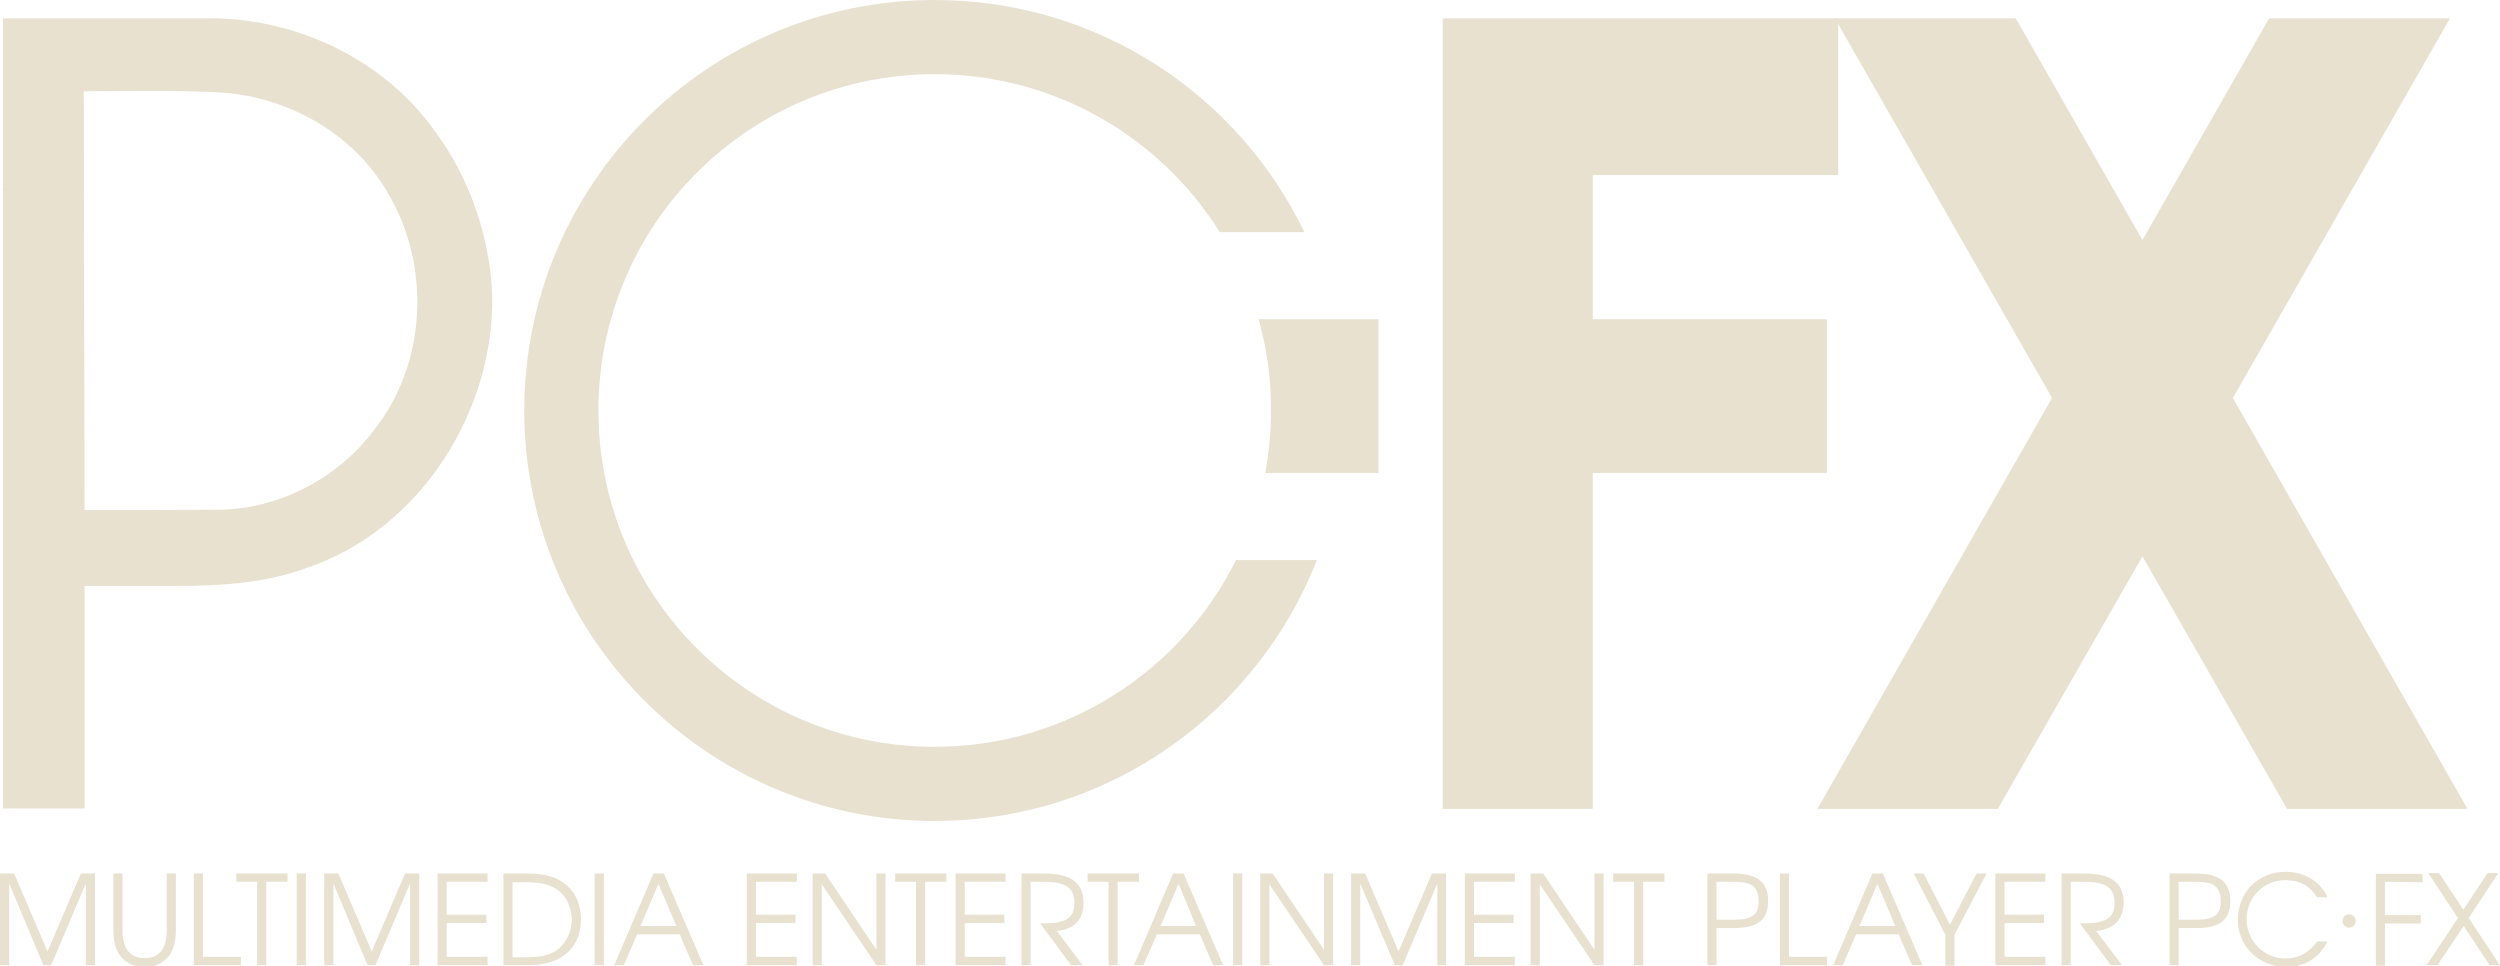 <?xml version="1.0" encoding="UTF-8" standalone="no"?>
<!-- Generator: Adobe Illustrator 26.0.3, SVG Export Plug-In . SVG Version: 6.00 Build 0)  -->

<svg
   version="1.1"
   id="Layer_1"
   x="0px"
   y="0px"
   viewBox="0 0 263.956 101.988"
   xml:space="preserve"
   sodipodi:docname="pcfx.svg"
   width="263.956"
   height="101.988"
   inkscape:version="1.1.2 (b8e25be833, 2022-02-05)"
   xmlns:inkscape="http://www.inkscape.org/namespaces/inkscape"
   xmlns:sodipodi="http://sodipodi.sourceforge.net/DTD/sodipodi-0.dtd"
   xmlns="http://www.w3.org/2000/svg"
   xmlns:svg="http://www.w3.org/2000/svg"><defs
   id="defs89" /><sodipodi:namedview
   id="namedview87"
   pagecolor="#ffffff"
   bordercolor="#666666"
   borderopacity="1.0"
   inkscape:pageshadow="2"
   inkscape:pageopacity="0.0"
   inkscape:pagecheckerboard="0"
   showgrid="false"
   inkscape:zoom="0.55104167"
   inkscape:cx="959.09263"
   inkscape:cy="540.79395"
   inkscape:window-width="2560"
   inkscape:window-height="1387"
   inkscape:window-x="-8"
   inkscape:window-y="-8"
   inkscape:window-maximized="1"
   inkscape:current-layer="Layer_1" />
<style
   type="text/css"
   id="style2">
	.st0{fill:#E9E1D0;}
</style>
<g
   transform="scale(0.44,0.44)"
   id="g84"
   style="fill:#e9e1d0;fill-opacity:1">
	<path
   class="st0"
   d="m 42.5,140.6 c 10.8,0 21.5,-0.7 31.6,-4.5 27,-9.3 44.9,-37.9 44,-66.1 C 117.3,56.2 112.6,42.5 104.3,31.4 91.9,13.9 70.2,3.9 48.8,4.4 H 0.7 V 45 L 0.6,45.6 H 0.7 V 194 H 20.3 V 140.6 M 20.1,21.9 c 11,0 22,-0.3 33,0.3 16.4,1.1 32.3,10.2 40.3,24.7 10,17.2 8.9,40.4 -3.5,56.1 -8.6,11.6 -22.7,19.1 -37.2,19.3 -10.8,0.1 -21.4,0.1 -32.4,0.1 z"
   id="path4"
   style="fill:#e9e1d0;fill-opacity:1" />
	<path
   class="st0"
   d="M 46.6,140.6"
   id="path6"
   style="fill:#e9e1d0;fill-opacity:1" />
	<path
   class="st0"
   d="M 330.8,113.5 V 76.6 H 302 c 2,7 3,14.3 3,21.9 0,5.1 -0.5,10.1 -1.4,15 z"
   id="path8"
   style="fill:#e9e1d0;fill-opacity:1" />
	<path
   class="st0"
   d="m 296.6,134.4 c -13.2,26.5 -40.6,44.8 -72.3,44.8 -44.6,0 -80.7,-36.1 -80.7,-80.7 0,-44.6 36.1,-80.7 80.7,-80.7 28.8,0 54.1,15.1 68.4,37.9 H 313 C 297.1,22.7 263.4,0 224.3,0 c -54.4,0 -98.5,44.1 -98.5,98.5 0,54.4 44.1,98.5 98.5,98.5 41.7,0 77.3,-25.9 91.7,-62.6 z"
   id="path10"
   style="fill:#e9e1d0;fill-opacity:1" />
	<polygon
   class="st0"
   points="382.2,4.4 365.6,4.4 346.2,4.4 346.2,194.1 382.2,194.1 382.2,113.5 438.4,113.5 438.4,76.6 382.2,76.6 382.2,42 441.1,42 441.1,4.4 "
   id="polygon12"
   style="fill:#e9e1d0;fill-opacity:1" />
	<polygon
   class="st0"
   points="587.9,4.4 544.5,4.4 514.1,57.6 483.7,4.4 440.3,4.4 492.4,95.5 436.1,194.1 479.4,194.1 514.1,133.5 548.8,194.1 592.1,194.1 535.8,95.5 "
   id="polygon14"
   style="fill:#e9e1d0;fill-opacity:1" />
	<path
   class="st0"
   d="M 20.6,231.6 V 212 l -8.3,19.6 H 10.4 L 2.2,212 v 19.6 H 0 v -22 h 3.4 l 8,18.7 8,-18.7 h 3.4 v 22 z"
   id="path16"
   style="fill:#e9e1d0;fill-opacity:1" />
	<path
   class="st0"
   d="m 34.7,232 c -4.4,0 -7.5,-2.7 -7.5,-8.7 v -13.7 h 2.2 v 13.7 c 0,4.5 1.9,6.6 5.3,6.6 3.4,0 5.3,-2.1 5.3,-6.6 v -13.7 h 2.2 v 13.7 c 0,6 -3.1,8.7 -7.5,8.7 z"
   id="path18"
   style="fill:#e9e1d0;fill-opacity:1" />
	<path
   class="st0"
   d="m 46.5,231.6 v -22 h 2.2 v 20 h 9.1 v 2 z"
   id="path20"
   style="fill:#e9e1d0;fill-opacity:1" />
	<path
   class="st0"
   d="m 63.9,211.6 v 20 h -2.2 v -20 h -5 v -2 H 69 v 2 z"
   id="path22"
   style="fill:#e9e1d0;fill-opacity:1" />
	<path
   class="st0"
   d="m 71.2,231.6 v -22 h 2.2 v 22 z"
   id="path24"
   style="fill:#e9e1d0;fill-opacity:1" />
	<path
   class="st0"
   d="M 98.4,231.6 V 212 l -8.3,19.6 H 88.2 L 80,212 v 19.6 h -2.2 v -22 h 3.4 l 8,18.7 8,-18.7 h 3.4 v 22 z"
   id="path26"
   style="fill:#e9e1d0;fill-opacity:1" />
	<path
   class="st0"
   d="m 105,231.6 v -22 h 12 v 2 h -9.8 v 7.9 h 9.5 v 2 h -9.5 v 8.1 h 9.8 v 2 z"
   id="path28"
   style="fill:#e9e1d0;fill-opacity:1" />
	<path
   class="st0"
   d="m 126.7,231.6 h -5.9 v -22 h 5.2 c 4,0 6.3,0.5 8.4,1.7 3.3,1.9 5,5.2 5,9.4 -0.1,6.4 -4.1,10.9 -12.7,10.9 z m 6.4,-18.5 c -1.7,-1 -3.8,-1.4 -7.1,-1.4 h -3 v 18 h 3.1 c 3.9,0 6.2,-0.6 7.9,-2 2,-1.6 3.2,-4.2 3.2,-7.1 -0.1,-3.3 -1.5,-6 -4.1,-7.5 z"
   id="path30"
   style="fill:#e9e1d0;fill-opacity:1" />
	<path
   class="st0"
   d="m 142.7,231.6 v -22 h 2.2 v 22 z"
   id="path32"
   style="fill:#e9e1d0;fill-opacity:1" />
	<path
   class="st0"
   d="m 166.3,231.6 -3.2,-7.4 h -10.2 l -3.2,7.4 h -2.3 l 9.4,-22 h 2.5 l 9.5,22 z m -8.3,-19.5 -4.3,10.1 h 8.6 z"
   id="path34"
   style="fill:#e9e1d0;fill-opacity:1" />
	<path
   class="st0"
   d="m 179.2,231.6 v -22 h 12 v 2 h -9.8 v 7.9 h 9.5 v 2 h -9.5 v 8.1 h 9.8 v 2 z"
   id="path36"
   style="fill:#e9e1d0;fill-opacity:1" />
	<path
   class="st0"
   d="m 210.3,231.6 -13.1,-19.4 v 19.4 H 195 v -22 h 3 l 12.3,18.3 v -18.3 h 2.2 v 22 z"
   id="path38"
   style="fill:#e9e1d0;fill-opacity:1" />
	<path
   class="st0"
   d="m 222,211.6 v 20 h -2.2 v -20 h -5 v -2 h 12.3 v 2 z"
   id="path40"
   style="fill:#e9e1d0;fill-opacity:1" />
	<path
   class="st0"
   d="m 229.3,231.6 v -22 h 12 v 2 h -9.8 v 7.9 h 9.5 v 2 h -9.5 v 8.1 h 9.8 v 2 z"
   id="path42"
   style="fill:#e9e1d0;fill-opacity:1" />
	<path
   class="st0"
   d="m 253.6,223.4 6.2,8.2 H 257 l -7.4,-10 c 6.2,0 8.2,-1.1 8.2,-5 0,-3.7 -2.3,-5 -7.4,-5 h -3.1 v 20 h -2.2 v -22 h 5.4 c 6.9,0 9.5,2.5 9.5,7.1 0,3.9 -2.2,6.3 -6.4,6.7 z"
   id="path44"
   style="fill:#e9e1d0;fill-opacity:1" />
	<path
   class="st0"
   d="m 268.2,211.6 v 20 H 266 v -20 h -5 v -2 h 12.3 v 2 z"
   id="path46"
   style="fill:#e9e1d0;fill-opacity:1" />
	<path
   class="st0"
   d="m 291.1,231.6 -3.2,-7.4 h -10.3 l -3.2,7.4 h -2.3 l 9.4,-22 h 2.5 l 9.5,22 z m -8.3,-19.5 -4.3,10.1 h 8.5 z"
   id="path48"
   style="fill:#e9e1d0;fill-opacity:1" />
	<path
   class="st0"
   d="m 295.9,231.6 v -22 h 2.2 v 22 z"
   id="path50"
   style="fill:#e9e1d0;fill-opacity:1" />
	<path
   class="st0"
   d="m 317.7,231.6 -13.1,-19.4 v 19.4 h -2.2 v -22 h 3 l 12.3,18.3 v -18.3 h 2.2 v 22 z"
   id="path52"
   style="fill:#e9e1d0;fill-opacity:1" />
	<path
   class="st0"
   d="M 344.9,231.6 V 212 l -8.3,19.6 h -1.9 L 326.4,212 v 19.6 h -2.2 v -22 h 3.4 l 8,18.7 8,-18.7 h 3.4 v 22 z"
   id="path54"
   style="fill:#e9e1d0;fill-opacity:1" />
	<path
   class="st0"
   d="m 351.5,231.6 v -22 h 12 v 2 h -9.8 v 7.9 h 9.5 v 2 h -9.5 v 8.1 h 9.8 v 2 z"
   id="path56"
   style="fill:#e9e1d0;fill-opacity:1" />
	<path
   class="st0"
   d="m 382.6,231.6 -13.1,-19.4 v 19.4 h -2.2 v -22 h 3 l 12.3,18.3 v -18.3 h 2.2 v 22 z"
   id="path58"
   style="fill:#e9e1d0;fill-opacity:1" />
	<path
   class="st0"
   d="m 394.3,211.6 v 20 h -2.2 v -20 h -5 v -2 h 12.3 v 2 z"
   id="path60"
   style="fill:#e9e1d0;fill-opacity:1" />
	<path
   class="st0"
   d="m 416.1,222.7 h -4.2 v 8.9 h -2.2 v -22 h 6.1 c 6,0 8.5,2.1 8.5,6.7 -0.1,4.2 -2.2,6.4 -8.2,6.4 z M 415,211.6 h -3.1 v 9.1 h 4.1 c 4.4,0 6,-1.2 6,-4.4 0,-4.5 -2.8,-4.7 -7,-4.7 z"
   id="path62"
   style="fill:#e9e1d0;fill-opacity:1" />
	<path
   class="st0"
   d="m 427.1,231.6 v -22 h 2.2 v 20 h 9.1 v 2 z"
   id="path64"
   style="fill:#e9e1d0;fill-opacity:1" />
	<path
   class="st0"
   d="m 458.8,231.6 -3.2,-7.4 h -10.2 l -3.2,7.4 h -2.3 l 9.4,-22 h 2.5 l 9.5,22 z m -8.3,-19.5 -4.3,10.1 h 8.6 z"
   id="path66"
   style="fill:#e9e1d0;fill-opacity:1" />
	<path
   class="st0"
   d="m 469,224.3 v 7.4 h -2.2 v -7.4 l -7.6,-14.7 h 2.4 l 6.3,12.3 6.4,-12.3 h 2.4 z"
   id="path68"
   style="fill:#e9e1d0;fill-opacity:1" />
	<path
   class="st0"
   d="m 478.8,231.6 v -22 h 12 v 2 H 481 v 7.9 h 9.5 v 2 H 481 v 8.1 h 9.8 v 2 z"
   id="path70"
   style="fill:#e9e1d0;fill-opacity:1" />
	<path
   class="st0"
   d="m 503,223.4 6.2,8.2 h -2.7 l -7.4,-10 c 6.2,0 8.3,-1.1 8.3,-5 0,-3.7 -2.3,-5 -7.4,-5 h -3.1 v 20 h -2.2 v -22 h 5.4 c 6.9,0 9.5,2.5 9.5,7.1 -0.1,3.9 -2.3,6.3 -6.6,6.7 z"
   id="path72"
   style="fill:#e9e1d0;fill-opacity:1" />
	<path
   class="st0"
   d="m 527,222.7 h -4.2 v 8.9 h -2.2 v -22 h 6.1 c 6,0 8.5,2.1 8.5,6.7 -0.1,4.2 -2.2,6.4 -8.2,6.4 z m -1.1,-11.1 h -3.1 v 9.1 h 4.1 c 4.4,0 6,-1.2 6,-4.4 0,-4.5 -2.8,-4.7 -7,-4.7 z"
   id="path74"
   style="fill:#e9e1d0;fill-opacity:1" />
	<path
   class="st0"
   d="m 548.6,232 c -6.6,0 -11.6,-4.9 -11.6,-11.3 0,-6.6 4.9,-11.5 11.4,-11.5 4.6,0 8.4,2.3 10.1,6.1 H 556 c -1.9,-3 -4.5,-4.1 -7.6,-4.1 -5.2,0 -9.3,4.1 -9.3,9.4 0,5.2 4.2,9.4 9.3,9.4 3.2,0 5.3,-1.2 7.7,-4.1 h 2.4 c -2,4 -5.4,6.1 -9.9,6.1 z"
   id="path76"
   style="fill:#e9e1d0;fill-opacity:1" />
	<path
   class="st0"
   d="m 572.3,211.6 v 8 h 8.6 v 2 h -8.6 v 10.1 h -2.2 v -22 h 11.2 v 2 z"
   id="path78"
   style="fill:#e9e1d0;fill-opacity:1" />
	<path
   class="st0"
   d="m 597.4,231.6 -6.2,-9.4 -6.3,9.4 h -2.6 l 7.5,-11.3 -7.1,-10.8 h 2.6 l 5.8,8.8 5.8,-8.8 h 2.6 l -7.1,10.8 7.5,11.3 z"
   id="path80"
   style="fill:#e9e1d0;fill-opacity:1" />
	<path
   class="st0"
   d="m 563.7,222.6 c -0.9,0 -1.6,-0.7 -1.6,-1.6 0,-0.9 0.7,-1.6 1.6,-1.6 0.9,0 1.6,0.7 1.6,1.6 0,0.9 -0.8,1.6 -1.6,1.6 z"
   id="path82"
   style="fill:#e9e1d0;fill-opacity:1" />
</g>
</svg>
